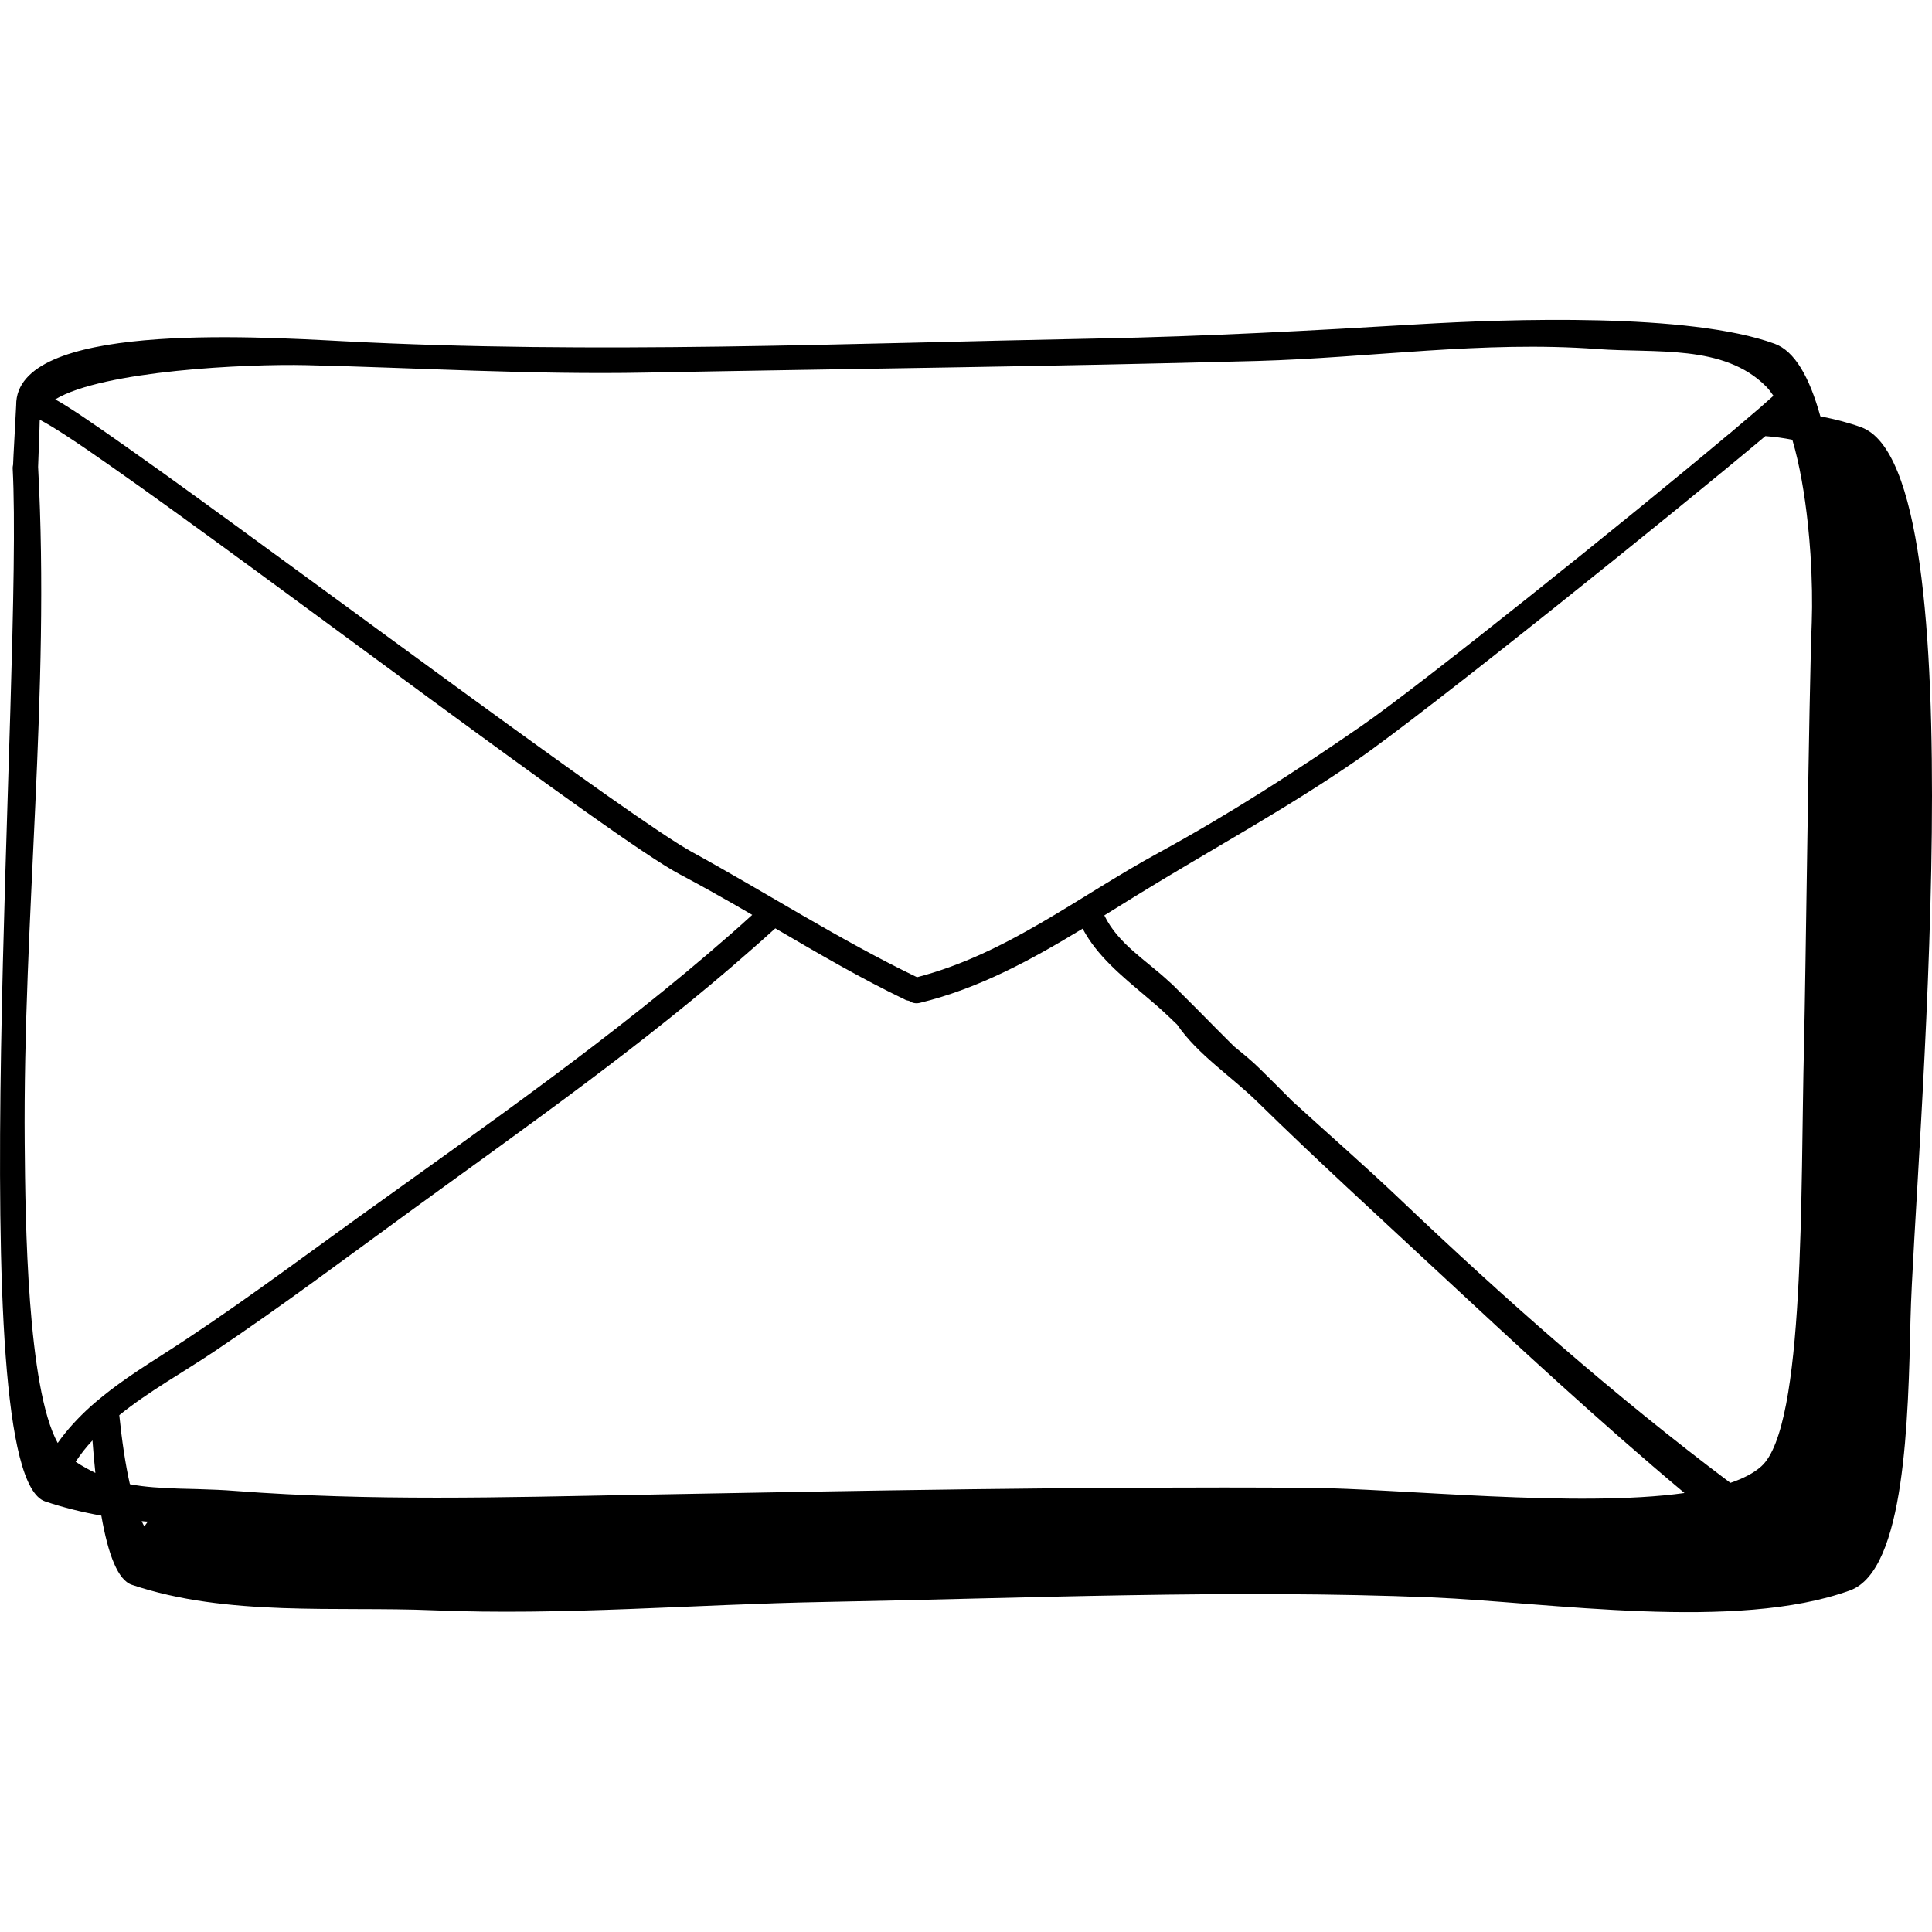 <?xml version="1.0" encoding="iso-8859-1"?>
<!-- Generator: Adobe Illustrator 18.0.0, SVG Export Plug-In . SVG Version: 6.00 Build 0)  -->
<!DOCTYPE svg PUBLIC "-//W3C//DTD SVG 1.1//EN" "http://www.w3.org/Graphics/SVG/1.1/DTD/svg11.dtd">
<svg version="1.1" id="Capa_1" xmlns="http://www.w3.org/2000/svg" xmlns:xlink="http://www.w3.org/1999/xlink" x="0px" y="0px"
	 viewBox="0 0 134.944 134.944" style="enable-background:new 0 0 134.944 134.944;" xml:space="preserve">
<g>
	<path d="M130.001,29.843c-0.832-0.305-1.791-0.554-2.855-0.765c-0.756-2.729-1.787-4.553-3.195-5.069
		c-5.963-2.175-18.594-1.73-24.83-1.363c-7.516,0.447-14.953,0.856-22.494,0.999c-17.558,0.334-35.088,1.104-52.613,0.19
		c-6.58-0.346-22.932-1.318-22.885,4.47c0.002,0.089-0.225,4.083-0.215,4.154c-0.008,0.071-0.033,0.134-0.031,0.214
		c0.758,14.093-3.67,70.188,2.264,72.193c1.273,0.432,2.588,0.754,3.93,0.996c0.48,2.76,1.172,4.51,2.131,4.83
		c6.65,2.244,14.35,1.498,21.043,1.781c9.084,0.379,18.285-0.418,27.375-0.582c14.084-0.262,28.305-0.887,42.387-0.318
		c8.191,0.344,21.262,2.402,29.213-0.492c3.865-1.41,4.055-12.038,4.217-18.971C133.694,81.588,138.305,32.873,130.001,29.843z
		 M8.331,98.846c2.07-1.678,4.494-3.006,6.656-4.464c4.713-3.162,9.287-6.598,13.873-9.936c7.994-5.808,16.23-11.593,23.658-18.146
		c0.473-0.41,0.938-0.828,1.4-1.247c0.078-0.064,0.158-0.137,0.236-0.21c2.983,1.743,5.971,3.494,9.092,4.993
		c0.088,0.043,0.168,0.05,0.248,0.067c0.191,0.139,0.441,0.214,0.742,0.146c4.133-1.005,7.799-3.007,11.383-5.186
		c1.006,1.904,2.715,3.288,4.381,4.699c0.498,0.418,0.986,0.836,1.449,1.272c0.109,0.105,0.227,0.21,0.336,0.314
		c0.144,0.14,0.281,0.28,0.428,0.41c1.455,2.119,3.781,3.606,5.625,5.415c4.082,4.002,8.27,7.823,12.449,11.715
		c5.73,5.332,11.414,10.603,17.369,15.593c-7.521,1.05-19.875-0.316-26.297-0.363c-15.613-0.104-31.238,0.203-46.853,0.49
		c-9.33,0.177-18.65,0.445-28.016-0.268c-0.465-0.037-0.9-0.063-1.32-0.082c-0.98-0.044-1.853-0.063-2.672-0.083
		c-1.248-0.048-2.353-0.099-3.426-0.309C8.753,102.267,8.514,100.607,8.331,98.846z M125.19,30.718
		c0.516,1.745,0.865,3.822,1.084,5.876c0.076,0.71,0.133,1.422,0.182,2.116c0.113,1.771,0.137,3.435,0.09,4.754
		c-0.203,5.196-0.426,24.785-0.541,29.535c-0.254,10.05,0.105,26.662-2.984,29.42c-0.527,0.473-1.268,0.853-2.16,1.154
		c-8.15-6.124-15.705-12.793-23.088-19.822c-2.449-2.331-5.004-4.554-7.506-6.839c-0.77-0.769-1.533-1.547-2.314-2.307
		c-0.553-0.542-1.158-1.029-1.766-1.525c-0.871-0.865-1.734-1.739-2.596-2.613c-0.563-0.568-1.127-1.127-1.689-1.687
		c-0.082-0.079-0.172-0.157-0.254-0.227c-1.586-1.483-3.549-2.613-4.514-4.616c0.713-0.441,1.435-0.892,2.148-1.332
		c5.184-3.198,10.475-6.05,15.502-9.522c4.756-3.279,22.361-17.436,28.523-22.621C123.95,30.51,124.583,30.595,125.19,30.718z
		 M21.407,25.505c7.947,0.188,15.697,0.672,23.674,0.521c14.234-0.271,28.49-0.426,42.725-0.813
		c7.949-0.222,15.772-1.422,23.746-0.835c4.076,0.306,8.846-0.355,11.797,2.608c0.182,0.184,0.354,0.412,0.52,0.658
		c-0.262,0.236-0.578,0.518-0.955,0.847c-0.596,0.51-1.332,1.129-2.164,1.84c0,0,0,0-0.01,0
		c-7.064,5.932-21.635,17.609-25.635,20.366c-4.625,3.197-9.27,6.188-14.207,8.882c-5.598,3.046-10.57,7.05-16.846,8.675
		c-5.42-2.613-10.469-5.865-15.742-8.758c-4.203-2.316-25.182-18.028-36.895-26.444c-0.848-0.599-1.65-1.171-2.393-1.7
		c-2.545-1.804-4.404-3.06-5.168-3.455C7.182,25.883,17.227,25.407,21.407,25.505z M4.03,100.789
		c-2.123-3.877-2.262-15.461-2.305-20.912c-0.131-15.77,1.789-31.463,0.936-47.264c-0.002-0.089,0.121-3.085,0.109-3.165
		c0-0.045,0.008-0.08,0.008-0.125c0.834,0.411,2.584,1.563,4.914,3.202c11.002,7.69,35.141,26.085,39.773,28.535
		c0.783,0.413,1.566,0.843,2.34,1.274c0.02,0.008,0.027,0.018,0.037,0.025c0.908,0.5,1.801,1.018,2.701,1.543
		c-0.063,0.054-0.123,0.109-0.184,0.164c-0.455,0.419-0.92,0.828-1.385,1.237c-8.104,7.101-17.129,13.383-25.846,19.649
		c-4.578,3.293-9.125,6.71-13.887,9.74c-1.047,0.67-2.102,1.35-3.094,2.08c-0.643,0.476-1.256,0.968-1.844,1.487
		C5.465,99.026,4.688,99.85,4.03,100.789z M5.284,102.101c0.346-0.531,0.738-1.029,1.174-1.491c0.059,0.792,0.127,1.556,0.203,2.268
		C6.221,102.664,5.762,102.414,5.284,102.101z M10.081,106.615c-0.064-0.115-0.129-0.238-0.186-0.371
		c0.143,0.016,0.287,0.031,0.43,0.037C10.247,106.39,10.159,106.507,10.081,106.615z"/>
</g>
<g>
</g>
<g>
</g>
<g>
</g>
<g>
</g>
<g>
</g>
<g>
</g>
<g>
</g>
<g>
</g>
<g>
</g>
<g>
</g>
<g>
</g>
<g>
</g>
<g>
</g>
<g>
</g>
<g>
</g>
</svg>
